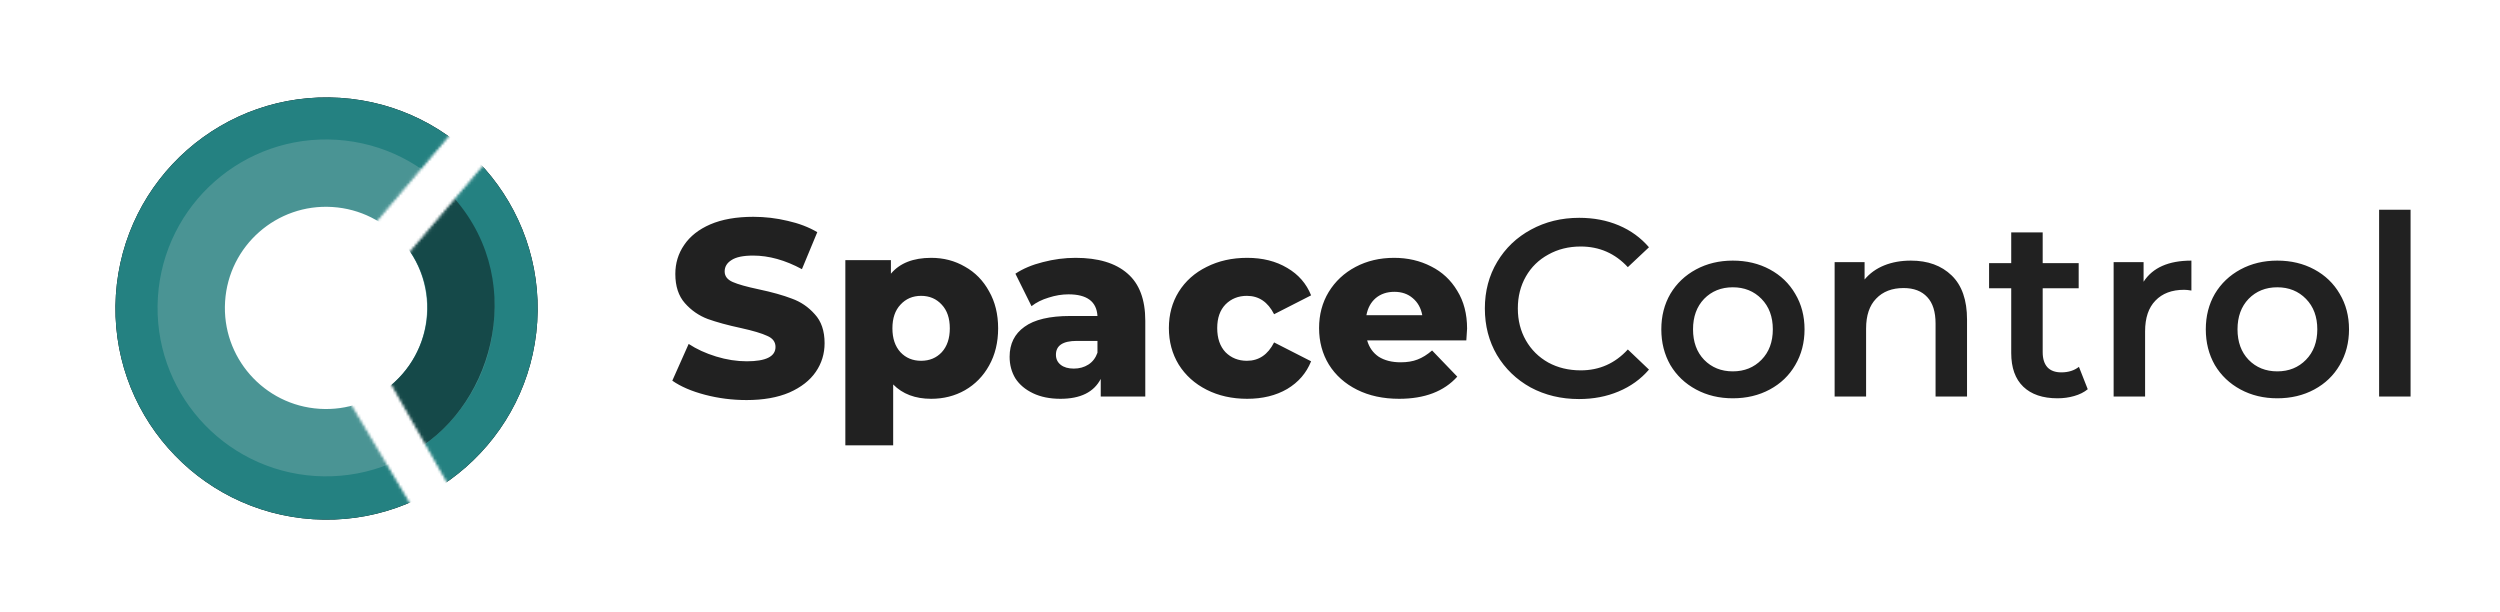 <svg width="952" height="233" viewBox="0 0 952 233" fill="none" xmlns="http://www.w3.org/2000/svg">
<path d="M284.289 152.342C278.858 152.342 273.586 151.671 268.474 150.329C263.362 148.987 259.208 147.198 256.013 144.961L262.243 130.967C265.247 132.948 268.729 134.545 272.691 135.759C276.653 136.974 280.551 137.581 284.385 137.581C291.67 137.581 295.313 135.759 295.313 132.117C295.313 130.2 294.258 128.794 292.149 127.899C290.105 126.941 286.782 125.95 282.181 124.928C277.132 123.842 272.915 122.691 269.528 121.477C266.141 120.199 263.234 118.186 260.806 115.439C258.377 112.691 257.163 108.985 257.163 104.32C257.163 100.23 258.281 96.556 260.518 93.297C262.755 89.974 266.077 87.354 270.487 85.437C274.96 83.52 280.423 82.561 286.877 82.561C291.287 82.561 295.632 83.072 299.913 84.095C304.195 85.053 307.965 86.491 311.224 88.408L305.377 102.498C298.987 99.048 292.788 97.323 286.782 97.323C283.011 97.323 280.264 97.898 278.538 99.048C276.813 100.134 275.95 101.572 275.95 103.361C275.95 105.15 276.973 106.492 279.018 107.387C281.062 108.282 284.353 109.208 288.89 110.167C294.003 111.253 298.22 112.435 301.543 113.713C304.93 114.927 307.837 116.908 310.266 119.656C312.758 122.34 314.004 126.014 314.004 130.679C314.004 134.705 312.886 138.347 310.649 141.606C308.412 144.865 305.058 147.485 300.584 149.466C296.111 151.383 290.68 152.342 284.289 152.342ZM354.594 98.185C359.322 98.185 363.604 99.303 367.438 101.54C371.336 103.713 374.403 106.844 376.64 110.934C378.94 114.959 380.091 119.656 380.091 125.024C380.091 130.392 378.94 135.12 376.64 139.21C374.403 143.236 371.336 146.367 367.438 148.604C363.604 150.776 359.322 151.863 354.594 151.863C348.523 151.863 343.698 150.041 340.12 146.399V169.595H321.908V99.048H339.257V104.224C342.644 100.198 347.756 98.185 354.594 98.185ZM350.76 137.389C353.955 137.389 356.575 136.303 358.62 134.13C360.664 131.893 361.687 128.858 361.687 125.024C361.687 121.19 360.664 118.186 358.62 116.014C356.575 113.777 353.955 112.659 350.76 112.659C347.565 112.659 344.945 113.777 342.9 116.014C340.855 118.186 339.832 121.19 339.832 125.024C339.832 128.858 340.855 131.893 342.9 134.13C344.945 136.303 347.565 137.389 350.76 137.389ZM409.574 98.185C418.201 98.185 424.783 100.166 429.32 104.128C433.857 108.026 436.125 114.033 436.125 122.148V151H419.16V144.29C416.54 149.339 411.427 151.863 403.823 151.863C399.797 151.863 396.315 151.16 393.375 149.754C390.436 148.348 388.199 146.463 386.665 144.099C385.196 141.67 384.461 138.923 384.461 135.855C384.461 130.935 386.346 127.133 390.116 124.449C393.886 121.701 399.701 120.327 407.561 120.327H417.913C417.594 114.832 413.92 112.084 406.89 112.084C404.398 112.084 401.874 112.499 399.318 113.33C396.762 114.097 394.589 115.183 392.8 116.589L386.665 104.224C389.541 102.307 393.024 100.837 397.113 99.815C401.267 98.728 405.421 98.185 409.574 98.185ZM408.903 140.36C411.012 140.36 412.865 139.849 414.463 138.827C416.06 137.804 417.211 136.303 417.913 134.322V129.817H410.054C404.75 129.817 402.098 131.574 402.098 135.088C402.098 136.686 402.705 137.964 403.919 138.923C405.133 139.881 406.795 140.36 408.903 140.36ZM474.921 151.863C469.17 151.863 464.026 150.712 459.489 148.412C454.952 146.112 451.405 142.916 448.849 138.827C446.357 134.737 445.111 130.104 445.111 124.928C445.111 119.752 446.357 115.151 448.849 111.125C451.405 107.036 454.952 103.872 459.489 101.636C464.026 99.335 469.17 98.185 474.921 98.185C480.8 98.185 485.88 99.463 490.162 102.019C494.443 104.511 497.478 107.994 499.268 112.467L485.177 119.656C482.813 114.991 479.362 112.659 474.825 112.659C471.566 112.659 468.85 113.745 466.678 115.918C464.569 118.091 463.515 121.094 463.515 124.928C463.515 128.826 464.569 131.893 466.678 134.13C468.85 136.303 471.566 137.389 474.825 137.389C479.362 137.389 482.813 135.056 485.177 130.392L499.268 137.581C497.478 142.054 494.443 145.568 490.162 148.124C485.88 150.617 480.8 151.863 474.921 151.863ZM558.666 125.12C558.666 125.248 558.57 126.749 558.378 129.625H520.612C521.379 132.309 522.849 134.386 525.021 135.855C527.258 137.261 530.038 137.964 533.361 137.964C535.853 137.964 537.994 137.613 539.783 136.91C541.636 136.207 543.489 135.056 545.342 133.459L554.928 143.428C549.879 149.051 542.499 151.863 532.786 151.863C526.715 151.863 521.379 150.712 516.778 148.412C512.177 146.112 508.599 142.916 506.043 138.827C503.55 134.737 502.304 130.104 502.304 124.928C502.304 119.816 503.518 115.247 505.947 111.221C508.439 107.131 511.858 103.936 516.203 101.636C520.548 99.335 525.437 98.185 530.868 98.185C536.045 98.185 540.741 99.272 544.959 101.444C549.176 103.553 552.499 106.652 554.928 110.742C557.42 114.768 558.666 119.56 558.666 125.12ZM530.964 111.125C528.153 111.125 525.788 111.924 523.871 113.522C522.018 115.119 520.836 117.292 520.325 120.04H541.604C541.093 117.292 539.879 115.119 537.962 113.522C536.108 111.924 533.776 111.125 530.964 111.125ZM601.282 151.959C594.508 151.959 588.374 150.489 582.878 147.549C577.447 144.546 573.165 140.424 570.034 135.184C566.967 129.944 565.433 124.033 565.433 117.452C565.433 110.87 566.999 104.959 570.13 99.719C573.261 94.479 577.542 90.389 582.974 87.45C588.47 84.446 594.604 82.945 601.378 82.945C606.873 82.945 611.89 83.903 616.427 85.82C620.964 87.737 624.798 90.517 627.929 94.159L619.877 101.732C615.021 96.492 609.046 93.872 601.953 93.872C597.352 93.872 593.23 94.894 589.588 96.939C585.946 98.92 583.102 101.7 581.057 105.278C579.012 108.857 577.99 112.915 577.99 117.452C577.99 121.989 579.012 126.046 581.057 129.625C583.102 133.203 585.946 136.015 589.588 138.06C593.23 140.041 597.352 141.031 601.953 141.031C609.046 141.031 615.021 138.379 619.877 133.076L627.929 140.744C624.798 144.386 620.932 147.166 616.331 149.083C611.794 151 606.778 151.959 601.282 151.959ZM659.851 151.671C654.675 151.671 650.01 150.553 645.857 148.316C641.703 146.08 638.444 142.98 636.08 139.018C633.779 134.993 632.629 130.456 632.629 125.407C632.629 120.359 633.779 115.854 636.08 111.892C638.444 107.93 641.703 104.831 645.857 102.594C650.01 100.358 654.675 99.24 659.851 99.24C665.091 99.24 669.788 100.358 673.941 102.594C678.095 104.831 681.322 107.93 683.623 111.892C685.987 115.854 687.169 120.359 687.169 125.407C687.169 130.456 685.987 134.993 683.623 139.018C681.322 142.98 678.095 146.08 673.941 148.316C669.788 150.553 665.091 151.671 659.851 151.671ZM659.851 141.415C664.26 141.415 667.903 139.945 670.778 137.005C673.654 134.066 675.092 130.2 675.092 125.407C675.092 120.615 673.654 116.749 670.778 113.809C667.903 110.87 664.26 109.4 659.851 109.4C655.442 109.4 651.799 110.87 648.924 113.809C646.112 116.749 644.706 120.615 644.706 125.407C644.706 130.2 646.112 134.066 648.924 137.005C651.799 139.945 655.442 141.415 659.851 141.415ZM727.67 99.24C734.124 99.24 739.3 101.125 743.198 104.895C747.096 108.665 749.045 114.256 749.045 121.669V151H737.063V123.203C737.063 118.73 736.009 115.375 733.9 113.138C731.792 110.838 728.788 109.687 724.89 109.687C720.481 109.687 716.998 111.029 714.442 113.713C711.886 116.333 710.608 120.135 710.608 125.12V151H698.626V99.815H710.033V106.428C712.014 104.064 714.506 102.275 717.509 101.061C720.513 99.847 723.9 99.24 727.67 99.24ZM795.013 148.22C793.607 149.371 791.882 150.233 789.837 150.808C787.856 151.383 785.747 151.671 783.511 151.671C777.887 151.671 773.542 150.201 770.475 147.262C767.408 144.322 765.874 140.041 765.874 134.417V109.783H757.439V100.198H765.874V88.504H777.856V100.198H791.562V109.783H777.856V134.13C777.856 136.622 778.463 138.539 779.677 139.881C780.891 141.159 782.648 141.798 784.949 141.798C787.633 141.798 789.869 141.095 791.658 139.689L795.013 148.22ZM816.276 107.291C819.727 101.923 825.797 99.24 834.488 99.24V110.646C833.466 110.454 832.539 110.358 831.708 110.358C827.044 110.358 823.401 111.732 820.781 114.48C818.161 117.164 816.851 121.062 816.851 126.174V151H804.87V99.815H816.276V107.291ZM867.189 151.671C862.013 151.671 857.348 150.553 853.194 148.316C849.041 146.08 845.782 142.98 843.417 139.018C841.117 134.993 839.967 130.456 839.967 125.407C839.967 120.359 841.117 115.854 843.417 111.892C845.782 107.93 849.041 104.831 853.194 102.594C857.348 100.358 862.013 99.24 867.189 99.24C872.429 99.24 877.126 100.358 881.279 102.594C885.433 104.831 888.66 107.93 890.96 111.892C893.325 115.854 894.507 120.359 894.507 125.407C894.507 130.456 893.325 134.993 890.96 139.018C888.66 142.98 885.433 146.08 881.279 148.316C877.126 150.553 872.429 151.671 867.189 151.671ZM867.189 141.415C871.598 141.415 875.24 139.945 878.116 137.005C880.992 134.066 882.429 130.2 882.429 125.407C882.429 120.615 880.992 116.749 878.116 113.809C875.24 110.87 871.598 109.4 867.189 109.4C862.78 109.4 859.137 110.87 856.262 113.809C853.45 116.749 852.044 120.615 852.044 125.407C852.044 130.2 853.45 134.066 856.262 137.005C859.137 139.945 862.78 141.415 867.189 141.415ZM905.964 79.877H917.946V151H905.964V79.877Z" fill="#212121"/>
<mask id="mask0" mask-type="alpha" maskUnits="userSpaceOnUse" x="-1" y="-1" width="235" height="235">
<path d="M179.5 41L124 106.5L137.5 118.5L197 48.5L232.5 159.5L182 203.5L142.5 134L115.5 124.5L156 192.5L159.5 203.5L124 233L0.5 106.5L124 0.5L179.5 41Z" fill="#963333" stroke="black"/>
</mask>
<g mask="url(#mask0)">
<circle cx="124.351" cy="117.49" r="71.84" transform="rotate(3.653 124.351 117.49)" stroke="black" stroke-width="17.105"/>
<path d="M196.045 122.067C193.518 161.662 159.37 191.712 119.774 189.184C80.178 186.656 50.129 152.509 52.657 112.913C55.185 73.317 89.332 43.268 128.928 45.795C168.524 48.323 198.573 82.471 196.045 122.067Z" stroke="#248181" stroke-width="17.105"/>
<circle cx="124.141" cy="117.251" r="51.323" transform="rotate(3.653 124.141 117.251)" stroke="#4A9494" stroke-width="25.64"/>
<path d="M160.943 169.718L147.092 148.119C165.423 134.478 169.415 106.688 149.862 88.432L167.344 69.739C201.438 100.665 190.253 149.983 160.943 169.718Z" fill="#154949"/>
</g>
</svg>
